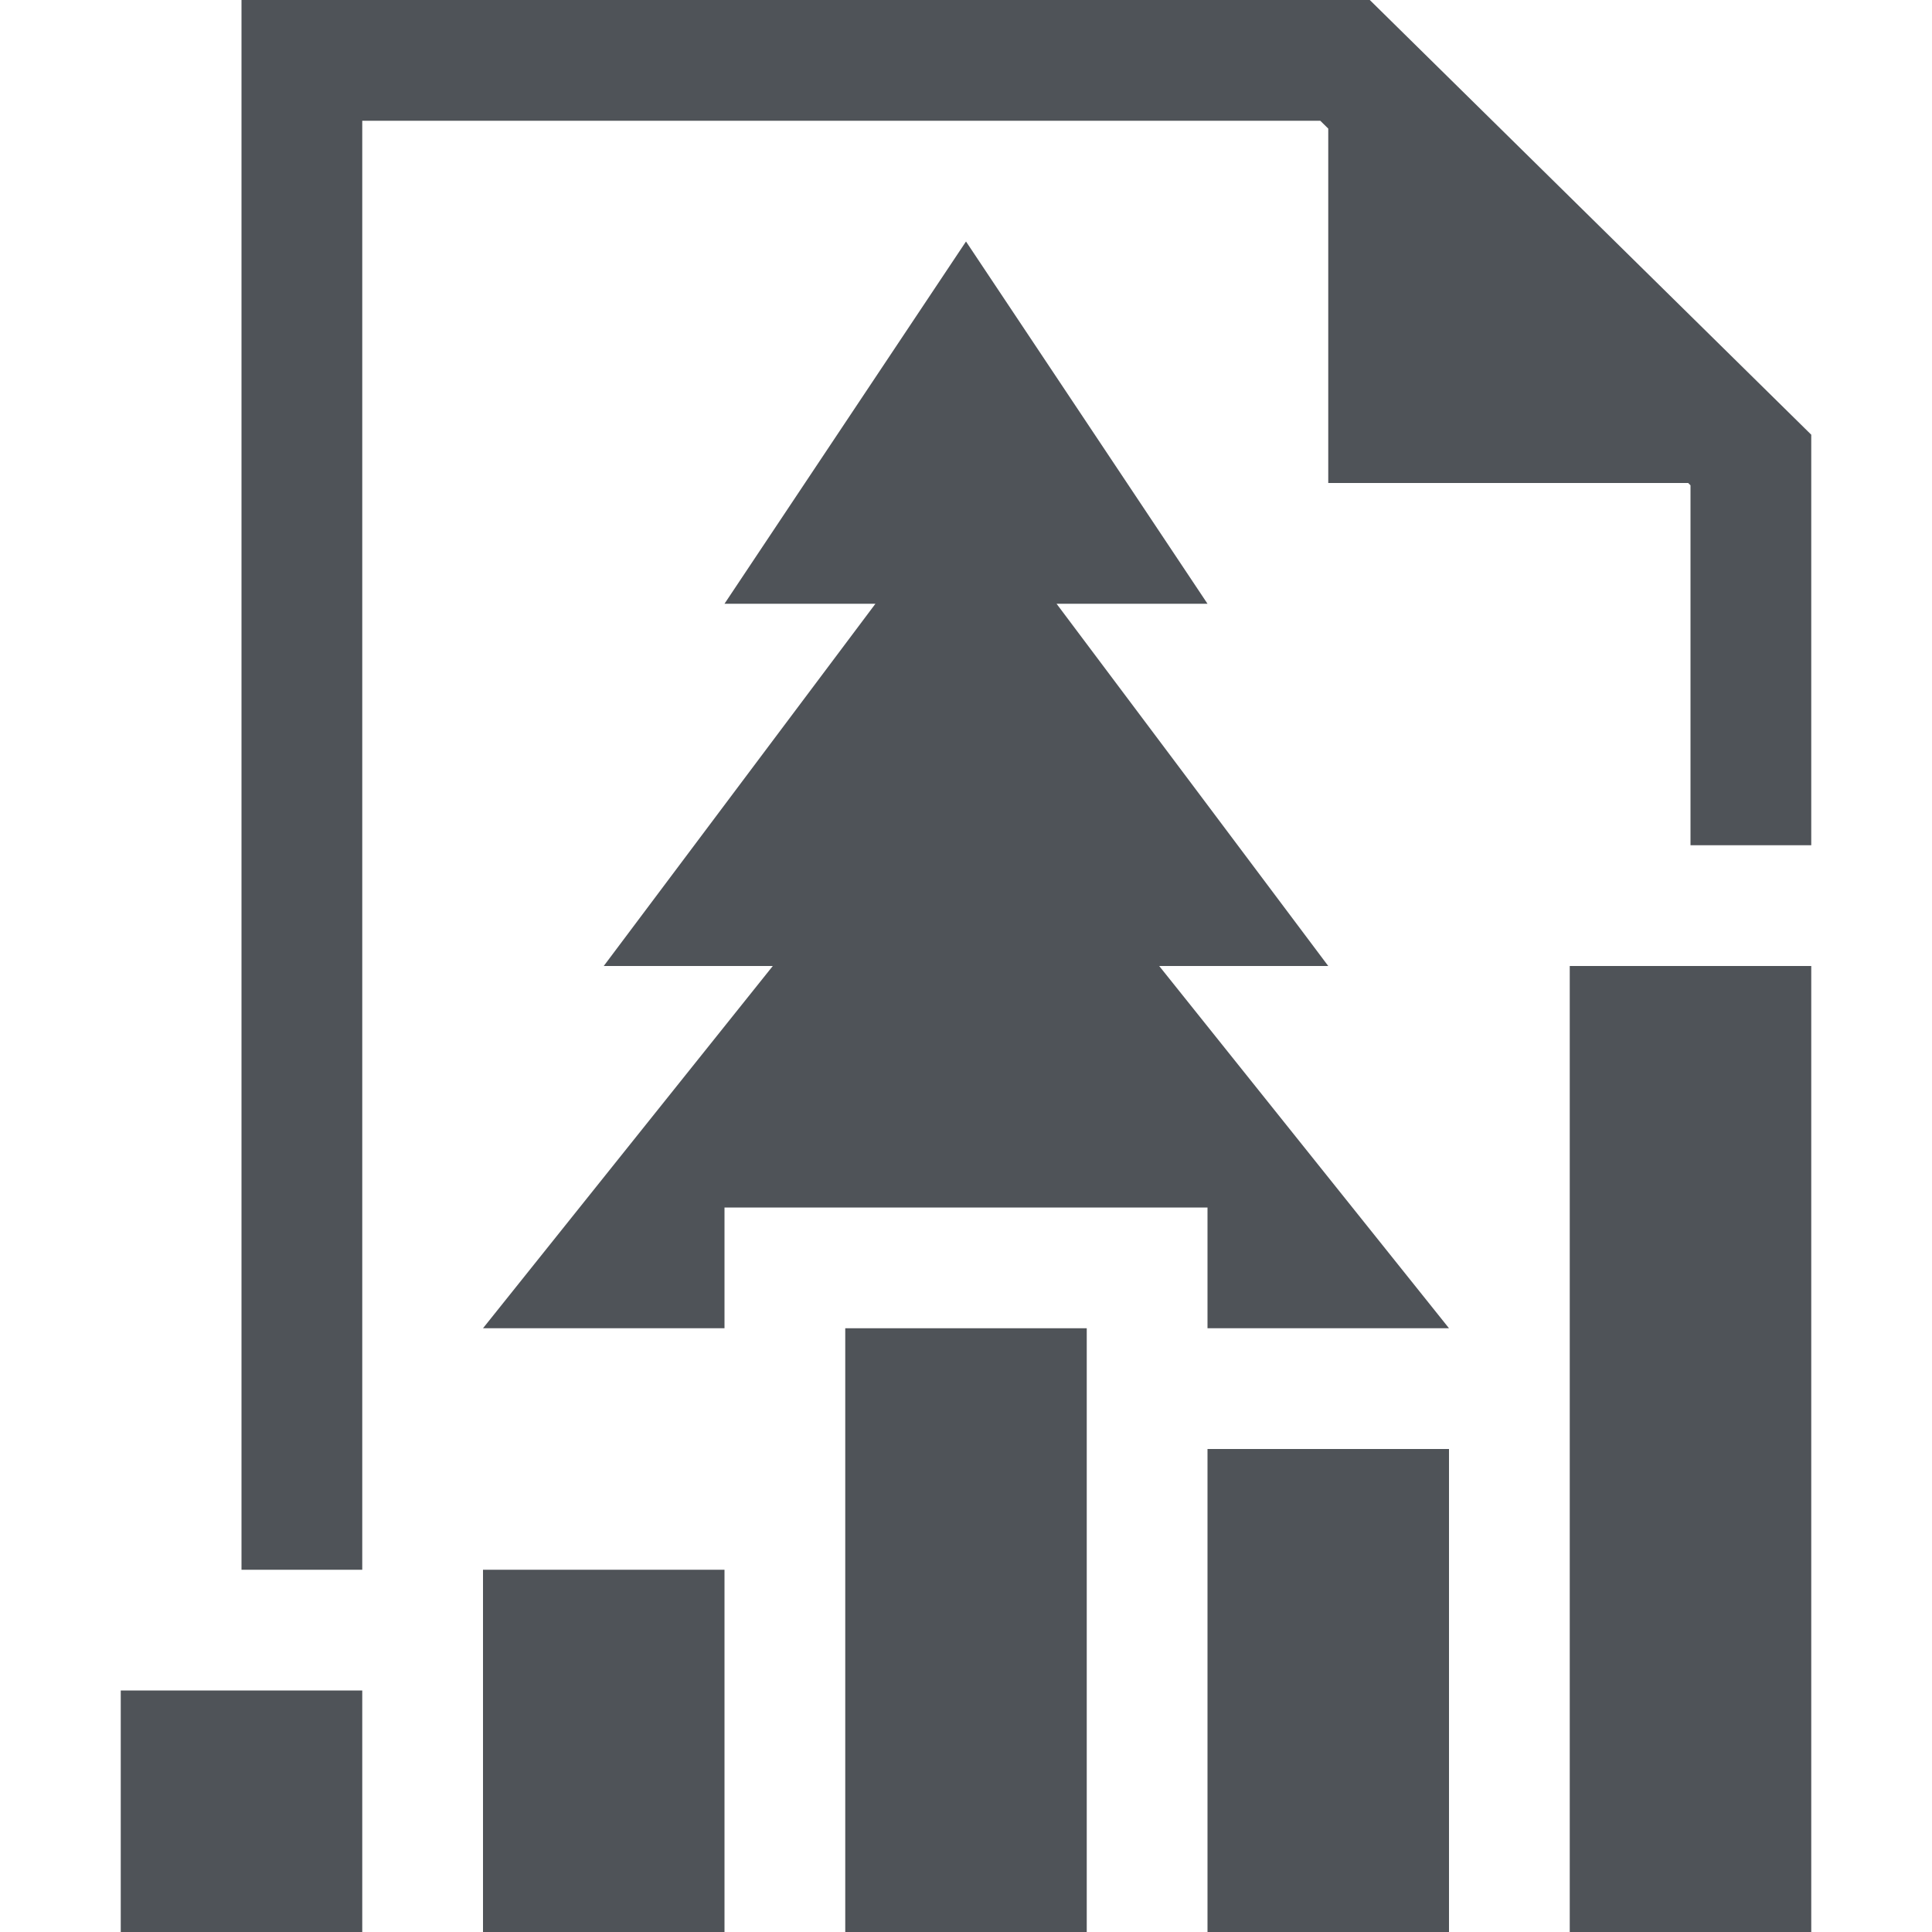 <svg width="16" height="16" viewBox="0 0 16 16" fill="none" xmlns="http://www.w3.org/2000/svg">
<path d="M15 8H13V16H15V8Z" fill="#4F5358"/>
<path d="M9 11H7V16H9V11Z" fill="#4F5358"/>
<path d="M4 13H6V16H4V13Z" fill="#4F5358"/>
<path d="M1 14H3V16H1V14Z" fill="#4F5358"/>
<path d="M10 12H12V16H10V12Z" fill="#4F5358"/>
<path d="M8.75 5H10L8 2L6 5H7.25L5 8H6.4L4 11H6V10H10V11H12L9.6 8H11L8.75 5Z" fill="#4F5358"/>
<path d="M3 13V1H10.934L11 1.065V4H13.981L14 4.019V7H15V3.6L11.344 0H2V13H3Z" fill="#4F5358"/>
</svg>
